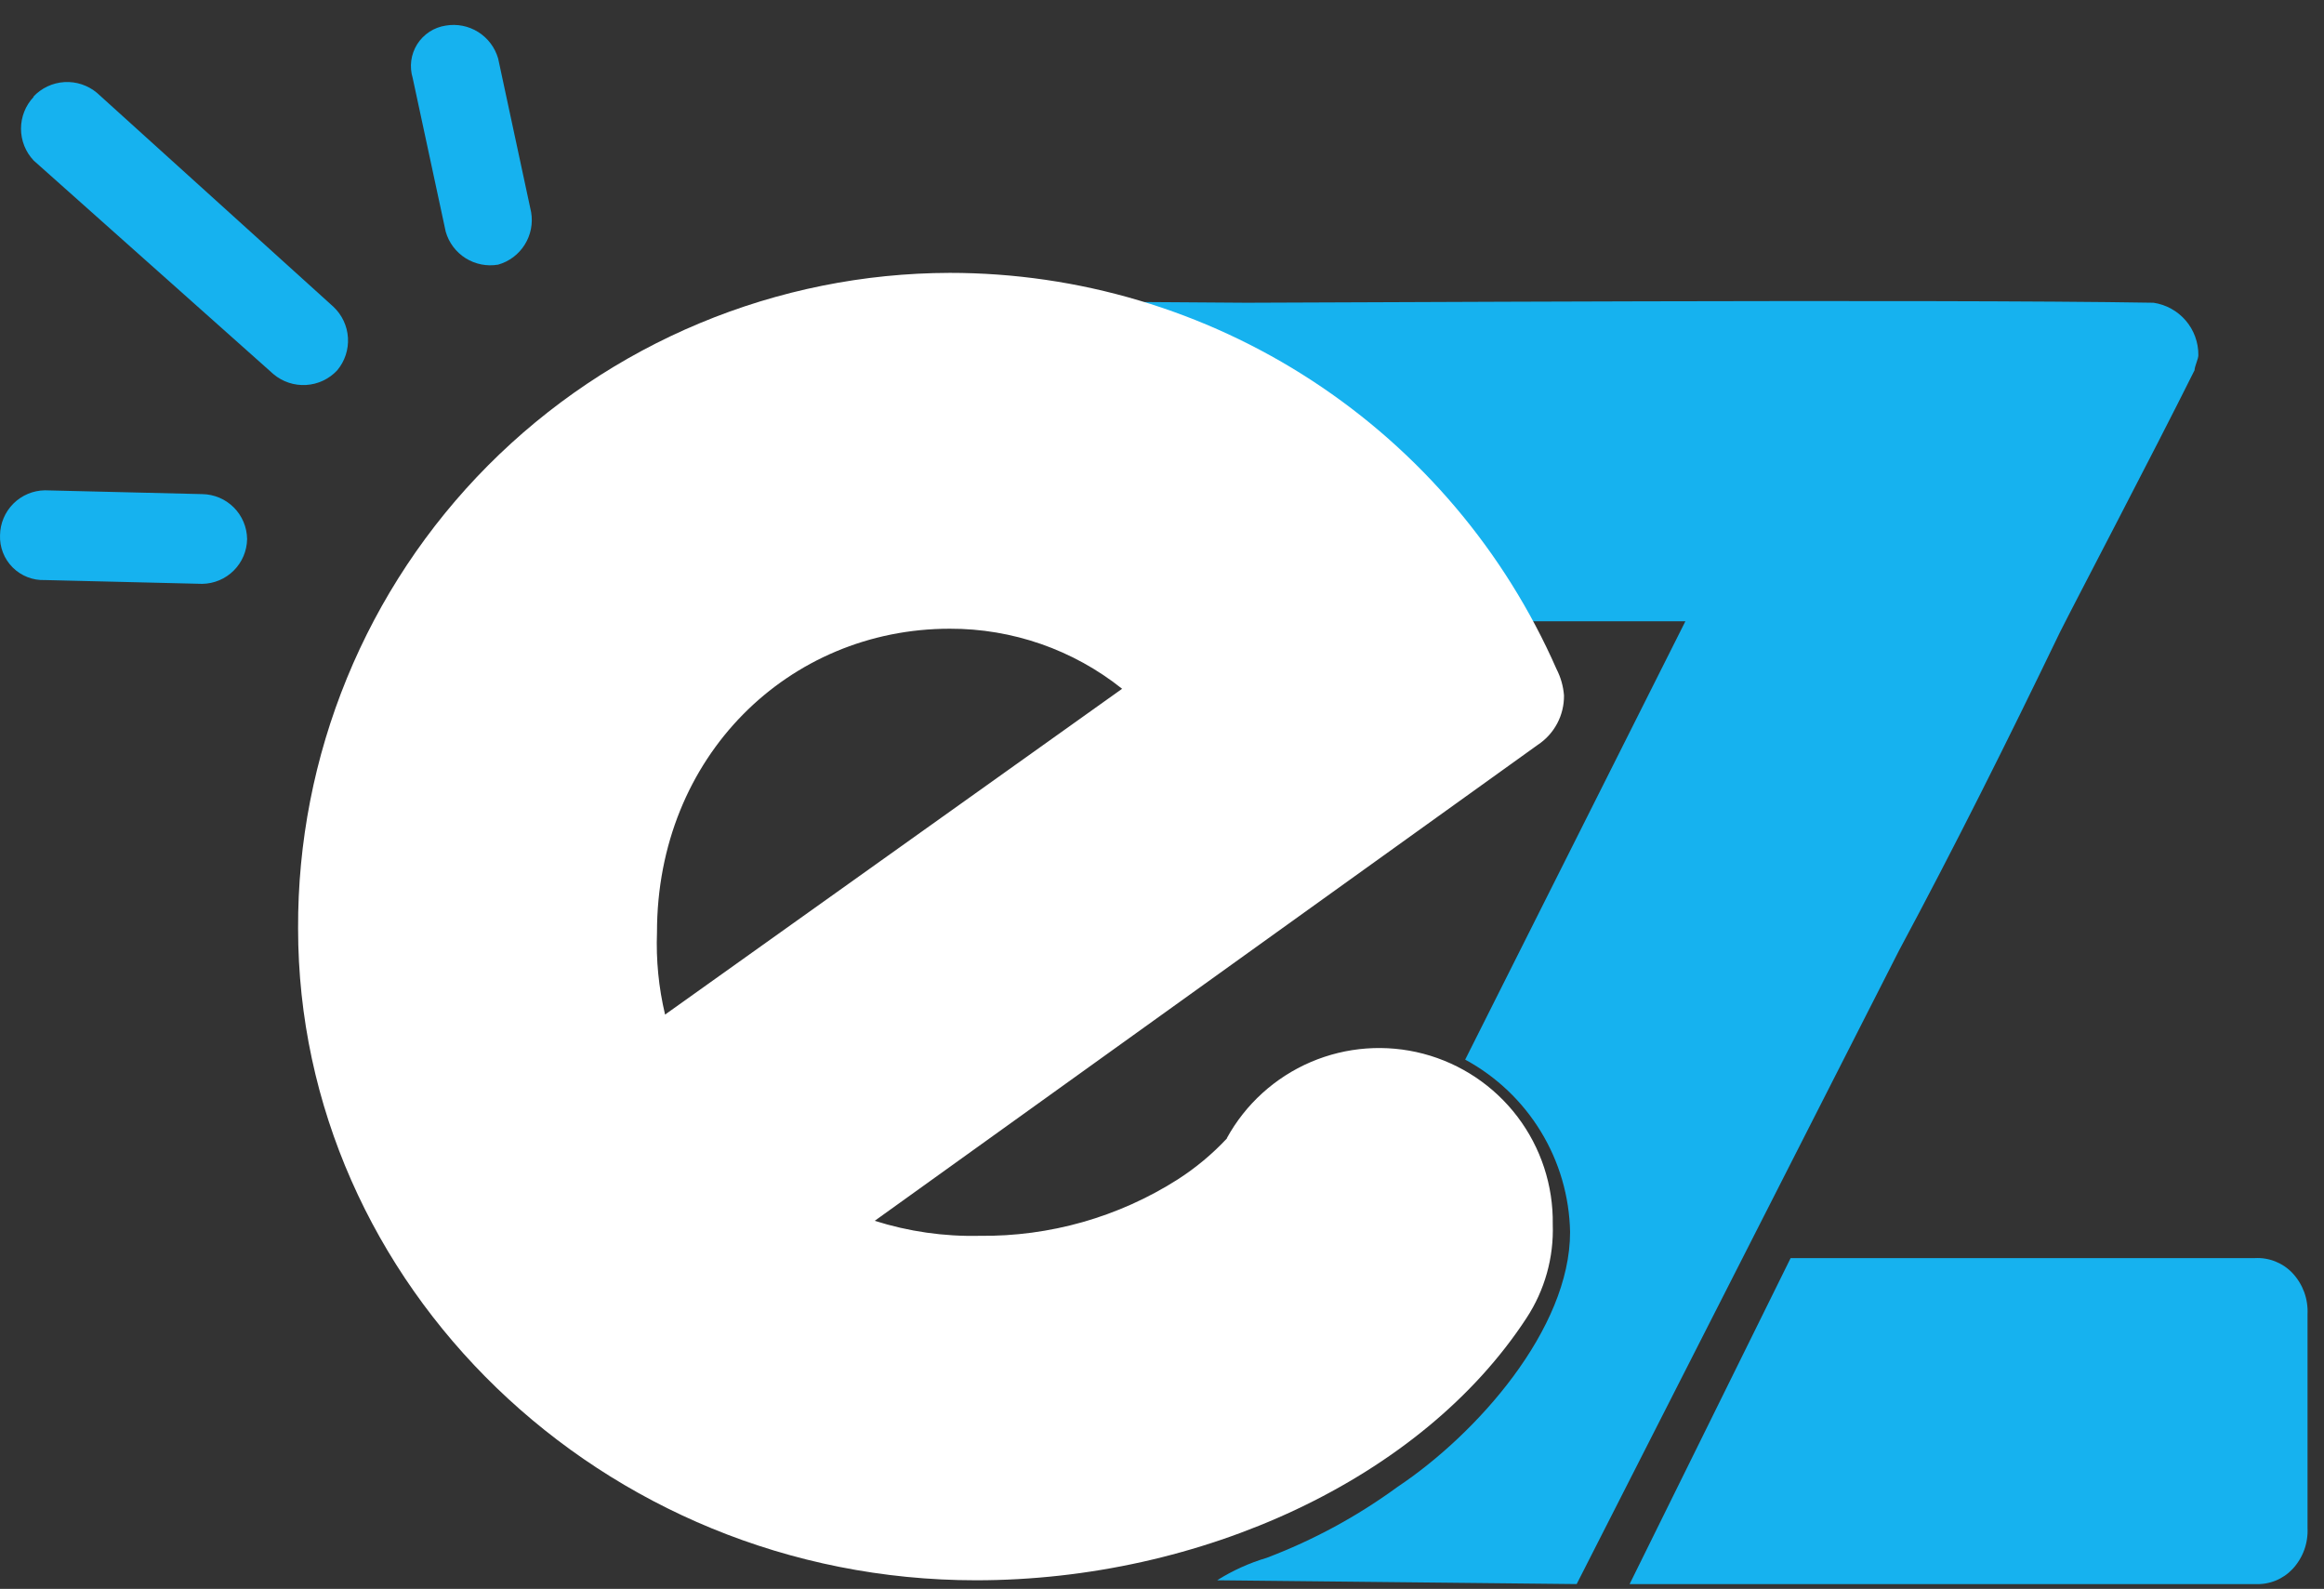 <svg width="79" height="54" viewBox="0 0 79 54" fill="none" xmlns="http://www.w3.org/2000/svg">
<rect x="0" y="0" width="79" height="54" fill="#333333" stroke="none"/>
<path d="M0.001 18.189C0.007 17.787 0.169 17.402 0.454 17.117C0.739 16.832 1.123 16.67 1.526 16.664L6.875 16.793C7.278 16.799 7.662 16.961 7.947 17.246C8.232 17.531 8.394 17.916 8.4 18.318C8.394 18.721 8.232 19.105 7.947 19.39C7.662 19.675 7.278 19.837 6.875 19.843L1.526 19.714C1.324 19.722 1.122 19.688 0.933 19.614C0.745 19.54 0.573 19.428 0.43 19.285C0.287 19.142 0.175 18.971 0.101 18.782C0.027 18.593 -0.007 18.392 0.001 18.189ZM57.291 21.116L49.806 36.013C50.866 36.587 51.754 37.432 52.38 38.461C53.007 39.49 53.349 40.668 53.372 41.872C53.372 45.18 50.188 48.746 47.513 50.529C46.143 51.532 44.644 52.345 43.056 52.946C42.463 53.122 41.897 53.379 41.374 53.708L53.596 53.837L64.547 32.318C66.459 28.753 68.241 25.187 70.019 21.497C70.529 20.477 73.204 15.386 74.6 12.582C74.6 12.454 74.729 12.201 74.729 12.072C74.733 11.641 74.581 11.222 74.301 10.895C74.02 10.567 73.63 10.352 73.204 10.289C65.69 10.16 44.687 10.289 42.366 10.289C40.684 10.289 32.178 10.16 31.287 10.418V19.838C31.287 21.239 31.287 20.858 31.416 21.11L57.291 21.116ZM73.204 42.758H60.869L55.396 53.837H76.657C76.894 53.849 77.13 53.81 77.35 53.722C77.569 53.634 77.767 53.499 77.93 53.327C78.105 53.139 78.24 52.919 78.328 52.678C78.415 52.437 78.453 52.181 78.44 51.925V44.67C78.453 44.414 78.415 44.158 78.328 43.917C78.24 43.677 78.105 43.456 77.93 43.269C77.767 43.096 77.569 42.962 77.35 42.874C77.13 42.785 76.894 42.746 76.657 42.758H73.204ZM15.151 0.87C15.534 0.804 15.928 0.882 16.257 1.089C16.586 1.296 16.827 1.617 16.934 1.991L18.055 7.211C18.121 7.594 18.043 7.988 17.836 8.317C17.629 8.647 17.308 8.888 16.934 8.994C16.55 9.06 16.157 8.982 15.827 8.775C15.498 8.568 15.257 8.247 15.151 7.873L14.029 2.653C13.971 2.462 13.954 2.26 13.98 2.062C14.006 1.864 14.075 1.674 14.181 1.504C14.288 1.335 14.43 1.191 14.597 1.081C14.764 0.972 14.953 0.9 15.151 0.87ZM1.134 3.286C1.409 2.992 1.787 2.814 2.19 2.79C2.593 2.766 2.989 2.898 3.298 3.157L11.332 10.424C11.627 10.7 11.804 11.078 11.828 11.48C11.852 11.883 11.721 12.279 11.461 12.588C11.186 12.883 10.808 13.06 10.405 13.084C10.002 13.108 9.606 12.977 9.297 12.717L1.145 5.456C0.868 5.164 0.714 4.776 0.714 4.374C0.714 3.972 0.868 3.584 1.145 3.292L1.134 3.286Z" fill="#16B2EF"/>
<path d="M41.71 38.688C41.21 39.223 40.645 39.694 40.028 40.089C38.018 41.366 35.68 42.03 33.3 42.001C32.091 42.029 30.886 41.856 29.734 41.491L52.273 25.315C52.551 25.132 52.778 24.882 52.934 24.588C53.09 24.294 53.169 23.966 53.165 23.633C53.14 23.322 53.055 23.019 52.912 22.742C51.154 18.736 48.266 15.33 44.603 12.938C40.94 10.546 36.66 9.273 32.285 9.274C29.367 9.28 26.478 9.862 23.785 10.985C21.091 12.108 18.646 13.752 16.588 15.821C14.531 17.891 12.901 20.346 11.794 23.046C10.686 25.746 10.121 28.637 10.133 31.556C10.133 43.65 20.443 53.708 33.176 53.708C40.813 53.708 48.315 50.271 51.892 44.793C52.511 43.849 52.822 42.737 52.783 41.609C52.803 40.291 52.38 39.004 51.584 37.954C50.787 36.904 49.662 36.151 48.388 35.814C47.114 35.478 45.764 35.577 44.552 36.097C43.341 36.617 42.339 37.526 41.704 38.682L41.71 38.688ZM22.333 31.685C22.333 25.697 26.818 21.368 32.285 21.368C34.413 21.361 36.48 22.081 38.144 23.409L22.608 34.482C22.39 33.567 22.298 32.626 22.333 31.685Z" fill="white"/>
</svg>

